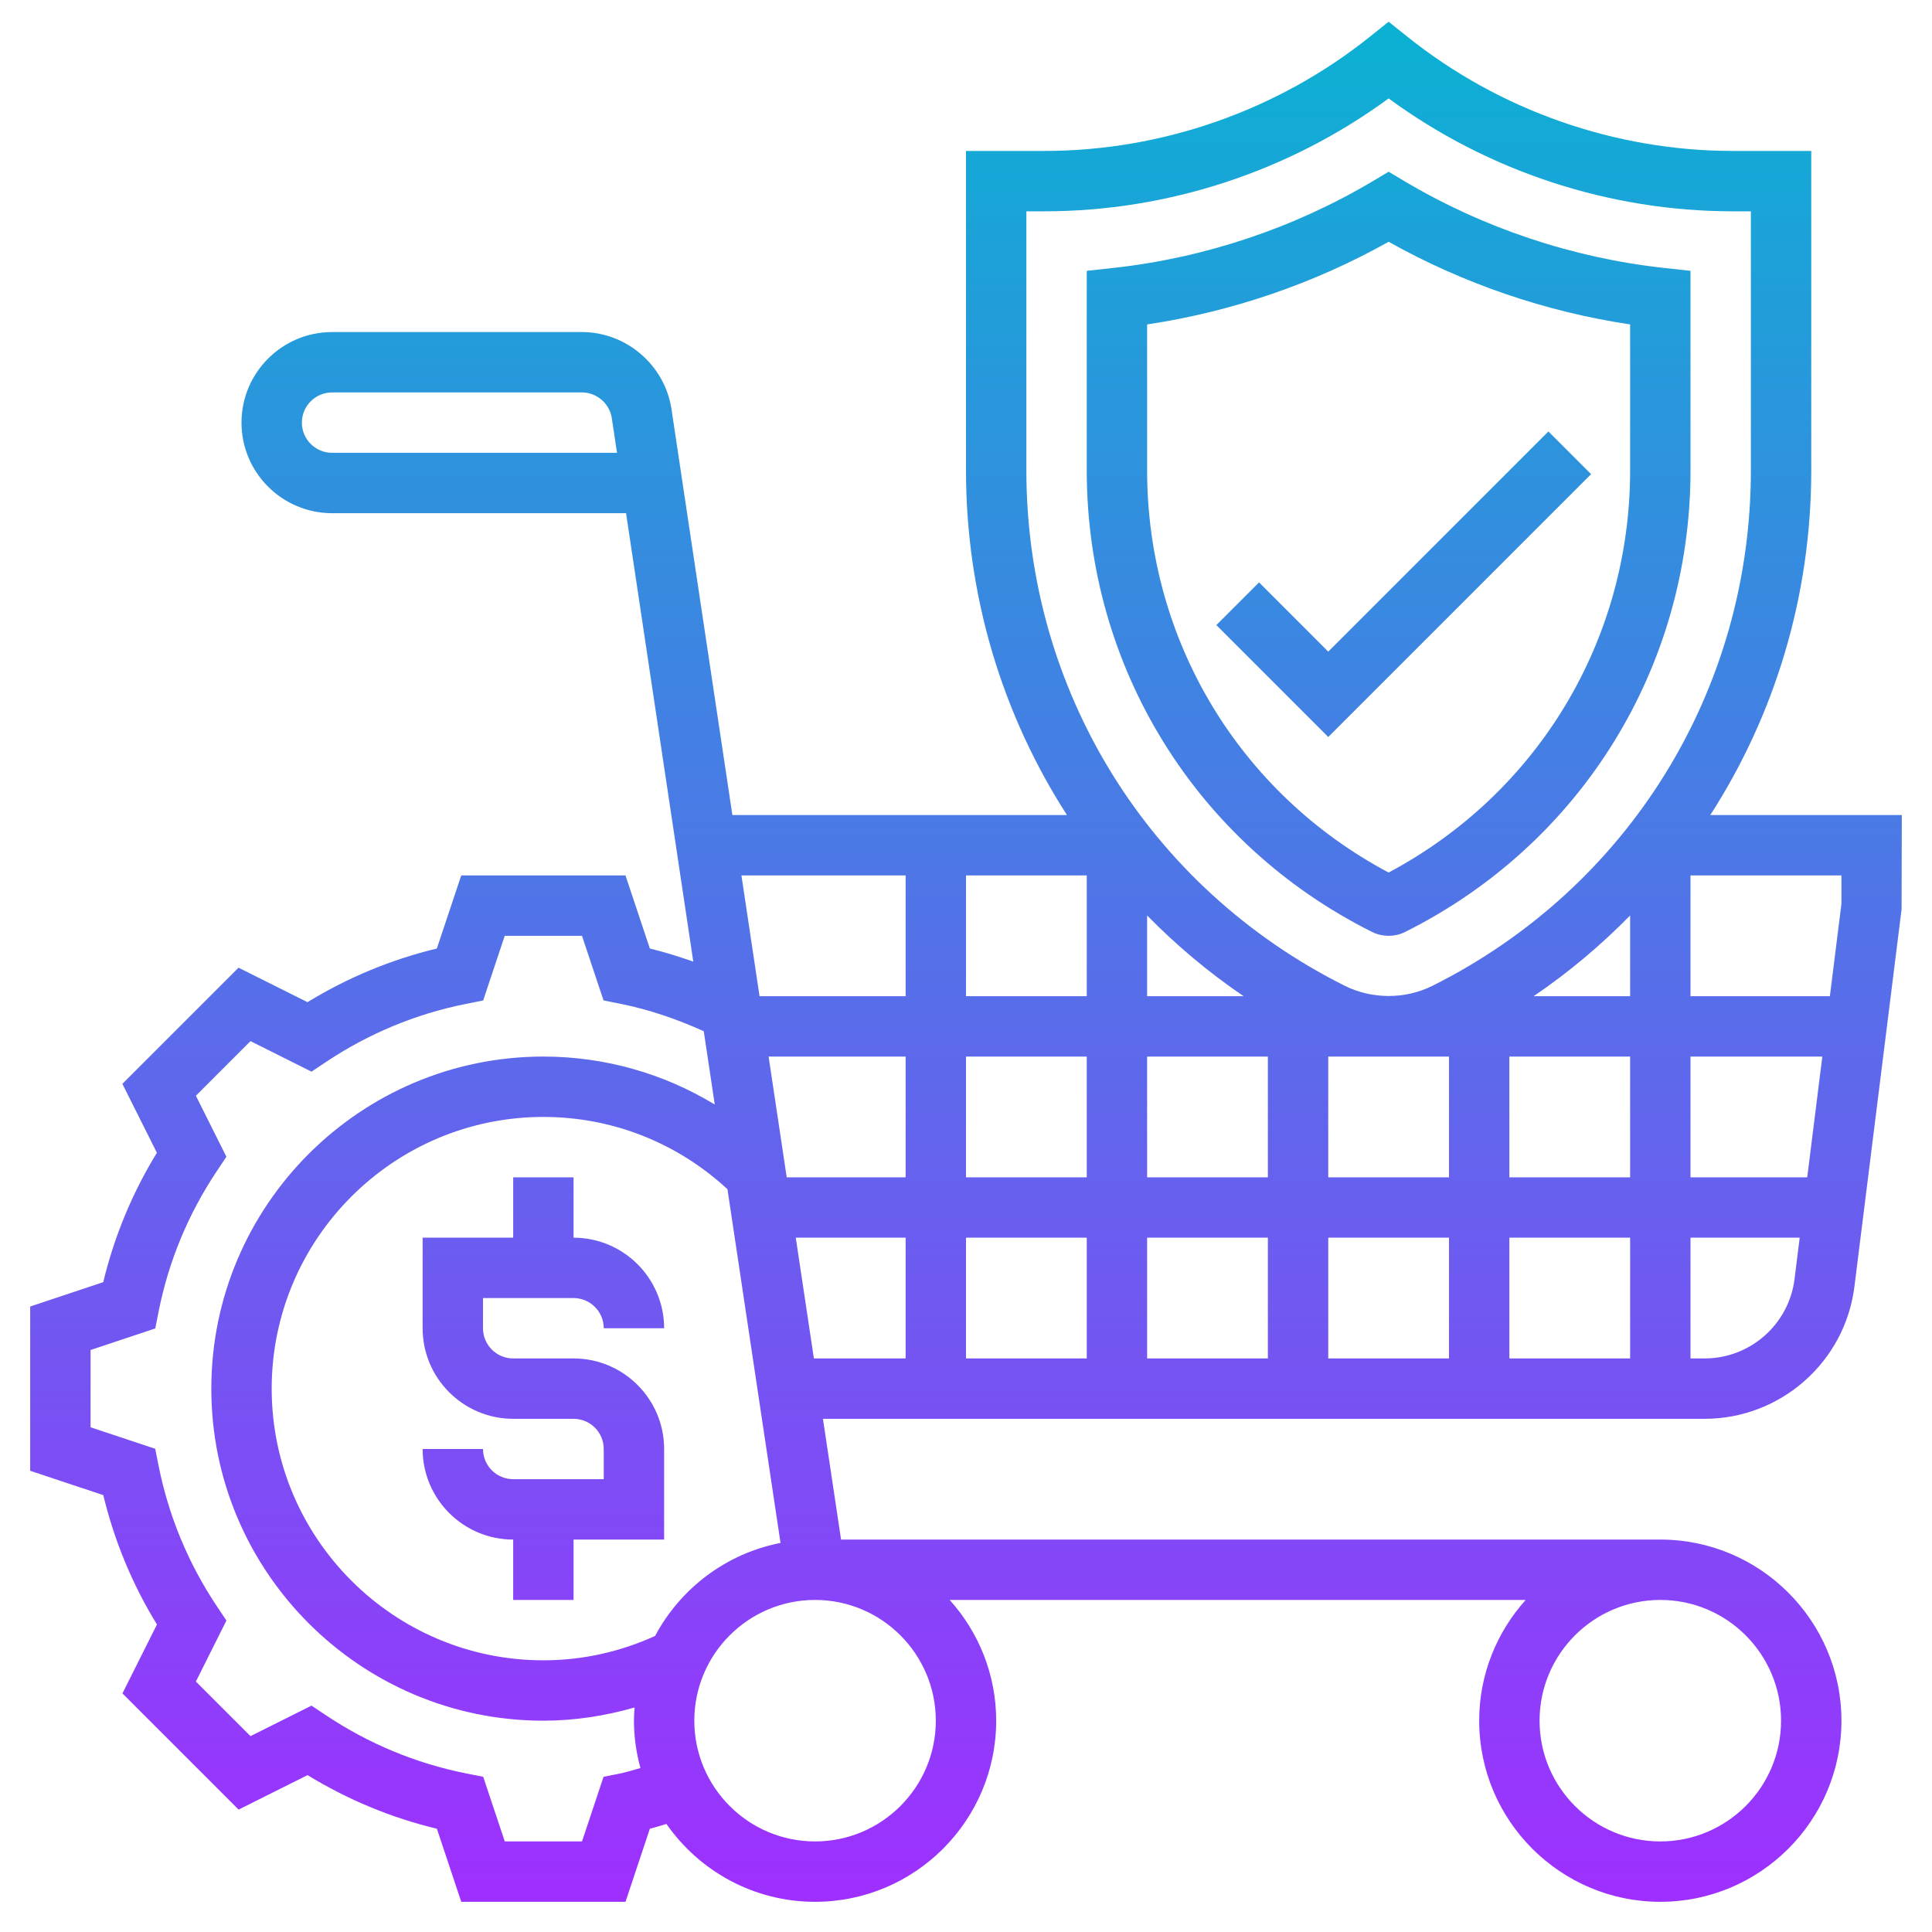 <svg id="Layer_5" enable-background="new 0 0 64 64" height="512" viewBox="0 0 64 64" width="512" xmlns="http://www.w3.org/2000/svg" xmlns:xlink="http://www.w3.org/1999/xlink"><linearGradient id="SVGID_1_" gradientUnits="userSpaceOnUse" x1="32" x2="32" y1="63" y2=".72"><stop offset="0" stop-color="#9f2fff"/><stop offset="1" stop-color="#0bb1d3"/></linearGradient><path d="m16 43v1c0 .552.449 1 1 1h2c1.654 0 3 1.346 3 3v3h-3v2h-2v-2c-1.654 0-3-1.346-3-3h2c0 .552.449 1 1 1h3v-1c0-.552-.449-1-1-1h-2c-1.654 0-3-1.346-3-3v-3h3v-2h2v2c1.654 0 3 1.346 3 3h-2c0-.552-.449-1-1-1zm40.655-16h6.345l-.008 3.124-1.562 12.496c-.311 2.497-2.445 4.38-4.961 4.38h-29.208l.6 4h27.139c3.309 0 6 2.691 6 6s-2.691 6-6 6-6-2.691-6-6c0-1.538.586-2.937 1.54-4h-19.08c.954 1.063 1.54 2.462 1.54 4 0 3.309-2.691 6-6 6-2.038 0-3.839-1.023-4.924-2.58-.184.052-.363.115-.549.159l-.806 2.421h-5.441l-.807-2.42c-1.515-.365-2.951-.961-4.285-1.777l-2.284 1.142-3.848-3.848 1.143-2.283c-.817-1.334-1.413-2.771-1.777-4.286l-2.422-.807v-5.441l2.42-.807c.364-1.515.96-2.952 1.777-4.286l-1.143-2.283 3.848-3.848 2.284 1.142c1.334-.816 2.771-1.412 4.285-1.777l.808-2.421h5.441l.807 2.421c.487.118.966.268 1.439.434l-2.227-14.855h-9.739c-1.654 0-3-1.346-3-3s1.346-3 3-3h8.278c1.472 0 2.748 1.099 2.966 2.555l2.017 13.445h11.084c-2.145-3.331-3.345-7.263-3.345-11.416v-10.584h2.597c3.902 0 7.73-1.343 10.779-3.781l.624-.499.625.499c3.048 2.438 6.876 3.781 10.778 3.781h2.597v10.584c0 4.153-1.2 8.085-3.345 11.416zm-36.216-12-.172-1.148c-.074-.486-.498-.852-.989-.852h-8.278c-.551 0-1 .448-1 1s.449 1 1 1zm33.561 20h-4v4h4zm2 4h3.867l.5-4h-4.367zm-30.144 12.112-1.758-11.718c-1.667-1.541-3.817-2.394-6.098-2.394-4.962 0-9 4.037-9 9s4.038 9 9 9c1.295 0 2.536-.279 3.701-.807.837-1.573 2.352-2.731 4.155-3.081zm.205-12.112h3.939v-4h-4.539zm5.939 0h4v-4h-4zm12 0h4v-4h-4zm-2-4h-4v4h4zm-.804-2c-1.164-.791-2.23-1.689-3.196-2.674v2.674zm-5.196-4h-4v4h4zm-4 12v4h4v-4zm6 4h4v-4h-4zm6 0h4v-4h-4zm6 0h4v-4h-4zm4-12v-2.674c-.966.985-2.032 1.883-3.196 2.674zm-20-17.416c0 7.277 4.043 13.819 10.553 17.074.895.447 2 .447 2.895 0 6.509-3.255 10.552-9.797 10.552-17.074v-8.584h-.597c-4.092 0-8.111-1.323-11.403-3.74-3.292 2.417-7.311 3.74-11.403 3.74h-.597zm-9.439 13.416.6 4h4.839v-4zm-3.346 29.569c-.136-.501-.215-1.025-.215-1.569 0-.148.012-.293.022-.438-.976.28-1.984.438-3.022.438-6.065 0-11-4.935-11-11s4.935-11 11-11c2.034 0 3.979.56 5.677 1.588l-.364-2.428c-.884-.397-1.802-.716-2.751-.906l-.569-.114-.714-2.14h-2.559l-.714 2.142-.569.113c-1.66.332-3.219.979-4.636 1.923l-.482.322-2.021-1.011-1.809 1.809 1.011 2.02-.322.483c-.944 1.416-1.591 2.977-1.922 4.636l-.113.57-2.143.714v2.559l2.142.713.113.57c.332 1.659.979 3.22 1.922 4.636l.323.483-1.011 2.021 1.809 1.809 2.021-1.011.483.322c1.417.944 2.976 1.591 4.636 1.923l.569.113.714 2.141h2.559l.713-2.141.568-.114c.222-.044.435-.12.654-.176zm5.785-5.569c-2.206 0-4 1.794-4 4s1.794 4 4 4 4-1.794 4-4-1.794-4-4-4zm28 0c-2.206 0-4 1.794-4 4s1.794 4 4 4 4-1.794 4-4-1.794-4-4-4zm-28.039-8h3.039v-4h-3.639zm32.485-2.628.171-1.372h-3.617v4h.469c1.51 0 2.79-1.13 2.977-2.628zm1.554-13.372h-5v4h4.617l.383-3.062zm-25-13.416v-6.612l.891-.098c3.016-.33 5.989-1.326 8.597-2.88l.512-.305.512.305c2.608 1.554 5.582 2.55 8.597 2.88l.891.098v6.612c0 6.515-3.62 12.371-9.447 15.285-.163.084-.358.131-.553.131-.188 0-.378-.044-.549-.128-5.831-2.917-9.451-8.773-9.451-15.288zm2 0c0 5.624 3.055 10.692 7.999 13.32 4.949-2.634 8.001-7.7 8.001-13.32v-4.837c-2.796-.418-5.535-1.355-8-2.738-2.465 1.383-5.204 2.32-8 2.738zm14.707.123-1.414-1.414-7.293 7.293-2.293-2.293-1.414 1.414 3.707 3.707z" fill="url(#SVGID_1_)"/></svg>